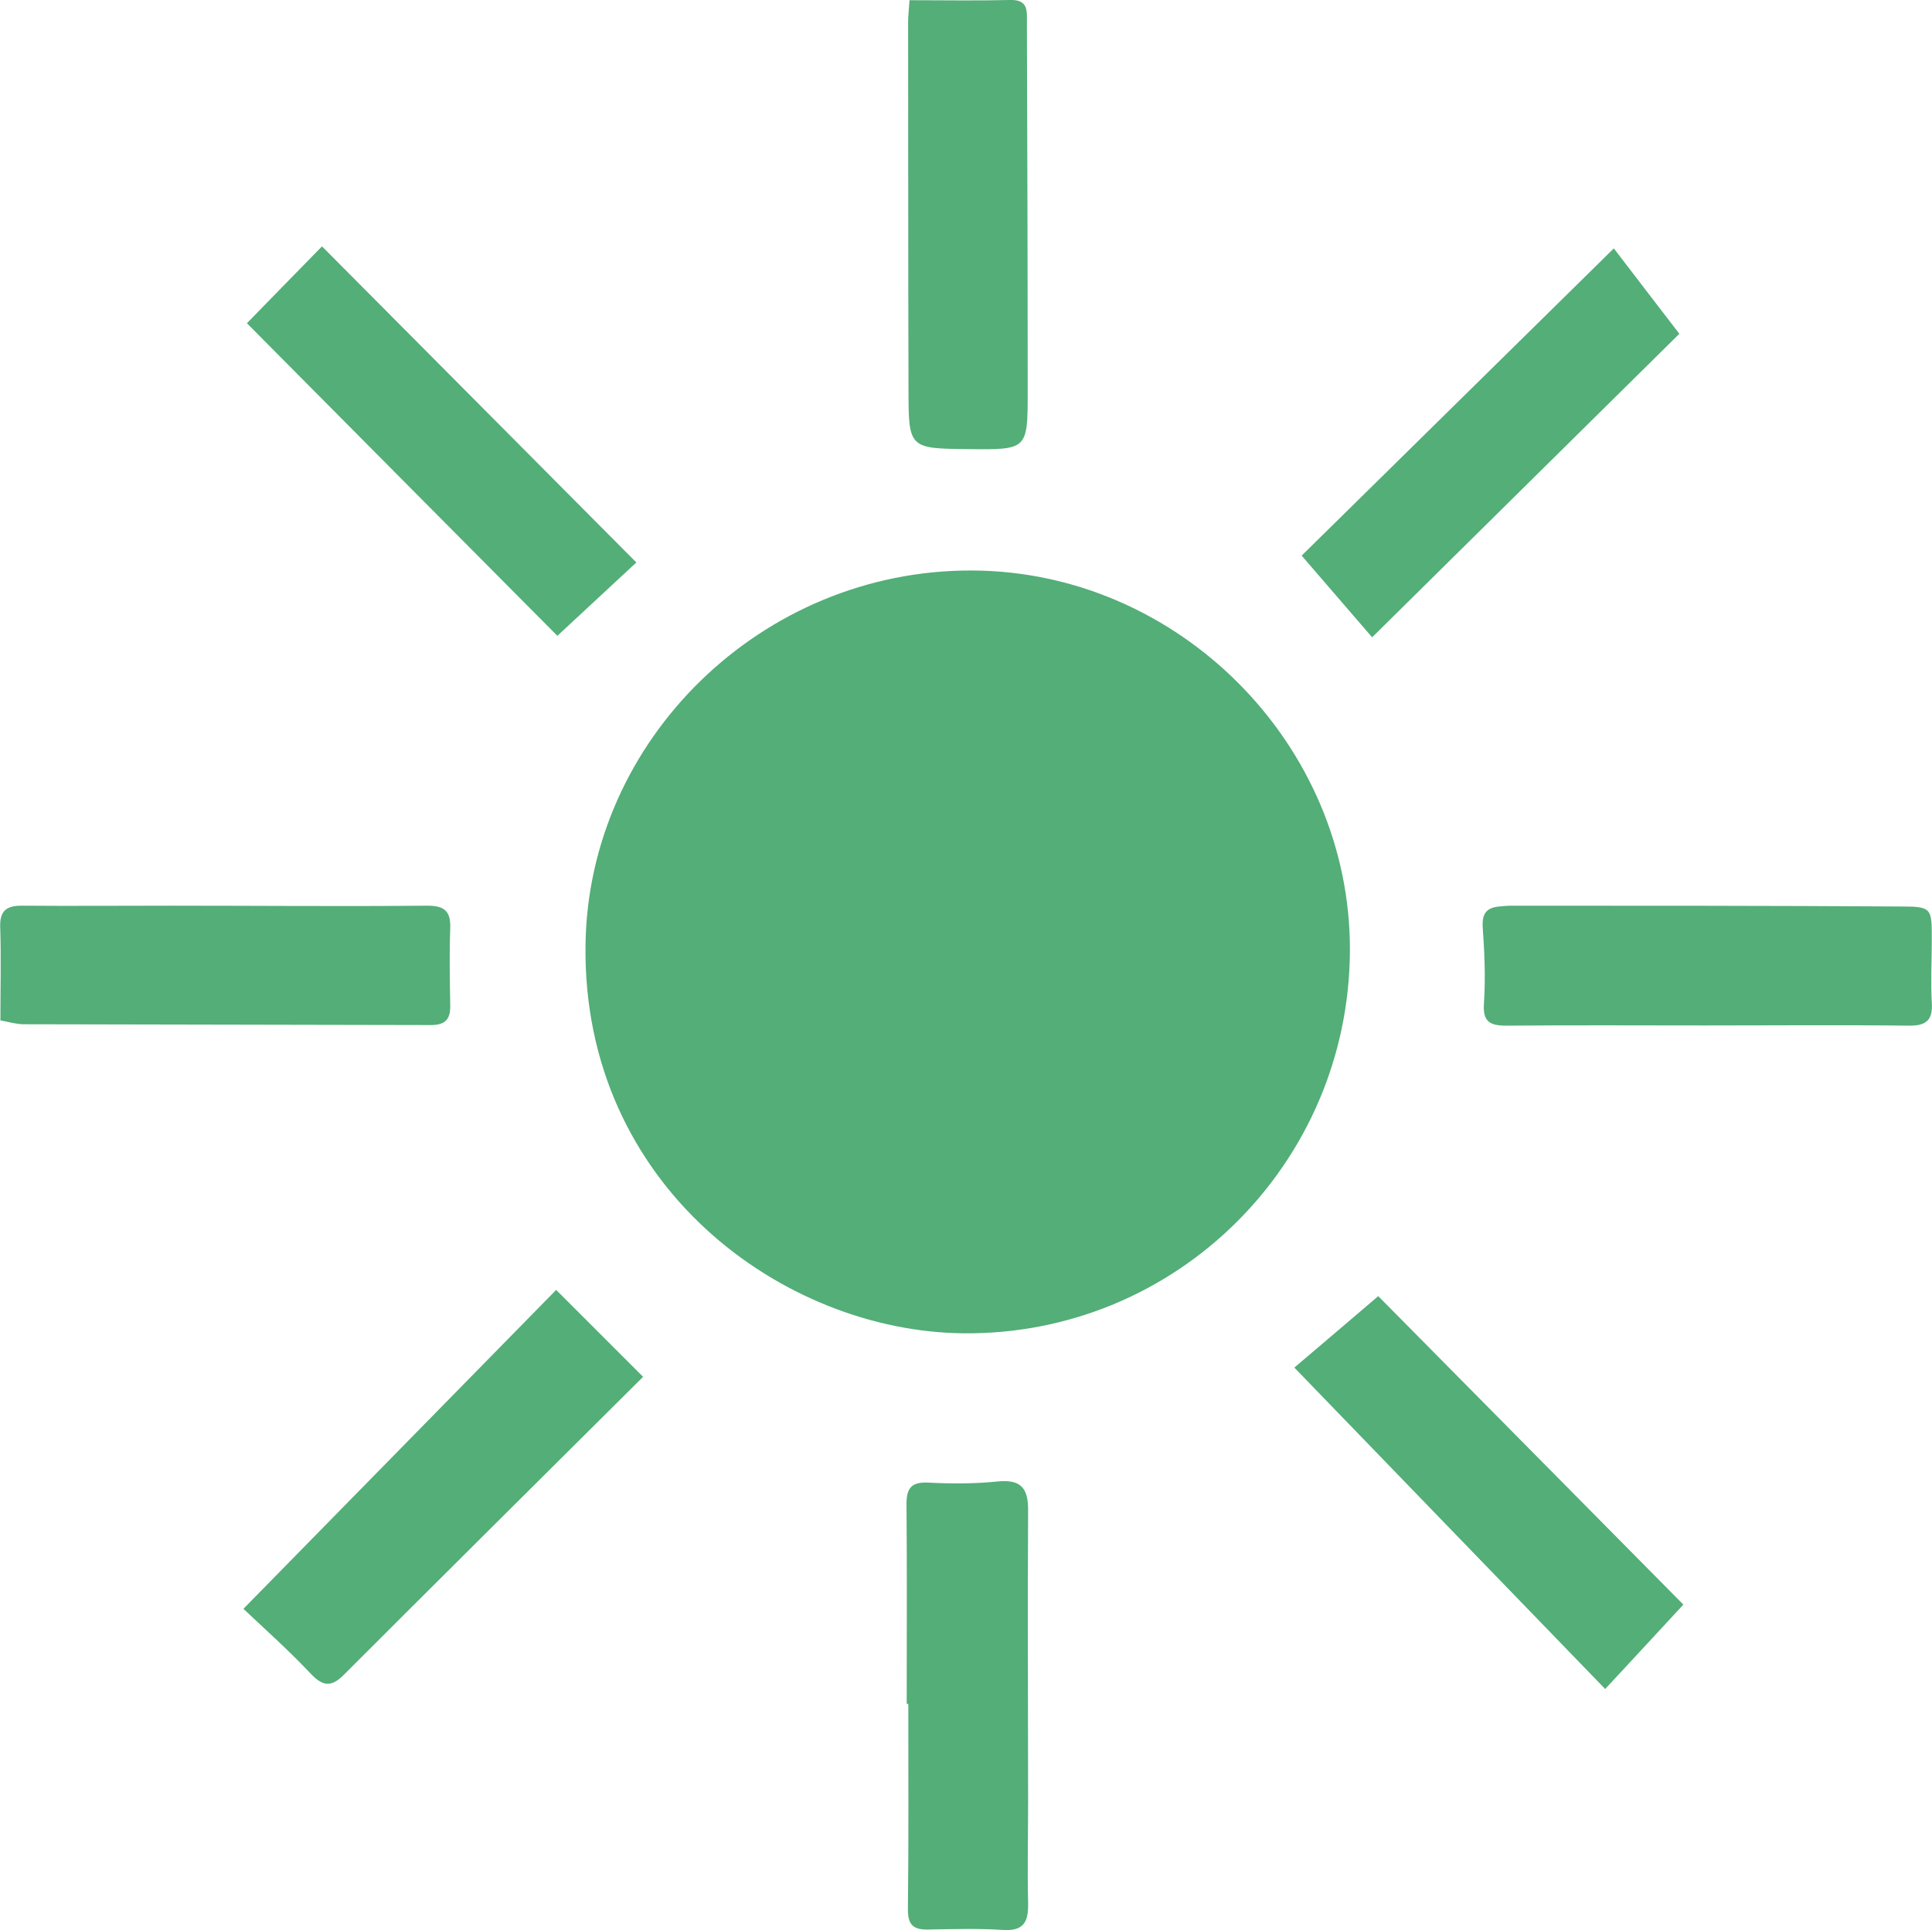 <?xml version="1.0" encoding="UTF-8"?><svg id="Layer_2" xmlns="http://www.w3.org/2000/svg" viewBox="0 0 96.12 96.06"><defs><style>.cls-1{fill:#53ae78;}</style></defs><g id="Layer_1-2"><path class="cls-1" d="m48.35,28.39c10.28.03,18.85,8.65,18.81,18.91-.04,10.58-8.62,19.14-19.21,19.05-9-.08-18.97-7.35-18.82-19.3.12-10.23,8.77-18.7,19.23-18.66Z"/><path class="cls-1" d="m12.28,16.09c1.27-1.3,2.54-2.61,3.74-3.83,5.22,5.25,10.4,10.46,15.64,15.73-1.18,1.09-2.58,2.4-3.93,3.65-5.05-5.08-10.23-10.3-15.44-15.55Z"/><path class="cls-1" d="m64.39,68.06c1.21-1.03,2.72-2.31,4.18-3.56,4.93,4.98,10.09,10.21,15.18,15.35-1.1,1.19-2.42,2.62-3.89,4.2-5.15-5.32-10.21-10.56-15.47-16Z"/><path class="cls-1" d="m.02,50.79c0-1.61.04-3.14-.01-4.66-.03-.85.36-1.07,1.12-1.06,2.44.02,4.89,0,7.33,0,4.27,0,8.54.04,12.8,0,.88,0,1.17.29,1.14,1.14-.05,1.28-.02,2.57,0,3.85.01.68-.27.95-.96.95-6.75-.02-13.51-.02-20.26-.04-.36,0-.72-.11-1.16-.19Z"/><path class="cls-1" d="m68.27,31.72c-1.08-1.25-2.32-2.69-3.51-4.07,4.91-4.83,10.12-9.96,15.53-15.29.89,1.16,2.08,2.72,3.26,4.25-4.7,4.65-9.91,9.79-15.28,15.1Z"/><path class="cls-1" d="m32,68.51c-5.04,5.01-9.97,9.91-14.89,14.83-.59.59-1.01.62-1.63-.03-1.1-1.17-2.3-2.24-3.37-3.25,5.28-5.38,10.39-10.6,15.56-15.87,1.47,1.47,2.83,2.83,4.32,4.32Z"/><path class="cls-1" d="m45.25.01c1.78,0,3.39.03,5-.01.93-.03.84.57.84,1.15.02,6.13.04,12.26.04,18.39,0,2.84-.03,2.84-2.93,2.81-2.98-.03-3-.03-3-2.98-.02-6.09-.01-12.18-.02-18.26,0-.32.04-.64.07-1.1Z"/><path class="cls-1" d="m84.9,51.03c-3.32,0-6.63-.02-9.95.01-.84,0-1.19-.2-1.12-1.13.08-1.23.03-2.48-.06-3.72-.05-.69.15-1.02.82-1.08.21-.02.41-.04.62-.04,6.43,0,12.85,0,19.28.04,1.63,0,1.62.05,1.62,1.67,0,1.04-.06,2.07,0,3.11.06.88-.28,1.16-1.14,1.15-3.36-.04-6.72-.01-10.07-.01h0Z"/><path class="cls-1" d="m45.11,84.81c0-3.32.02-6.63-.01-9.95,0-.8.23-1.12,1.08-1.08,1.16.06,2.33.06,3.48-.06,1.18-.11,1.5.38,1.49,1.47-.03,4.81,0,9.62,0,14.43,0,1.7-.04,3.4,0,5.1.02.92-.22,1.39-1.26,1.32-1.24-.08-2.49-.04-3.73-.02-.74.01-1-.25-.99-1.03.04-3.4.02-6.8.02-10.2-.02,0-.05,0-.07,0Z"/></g></svg>